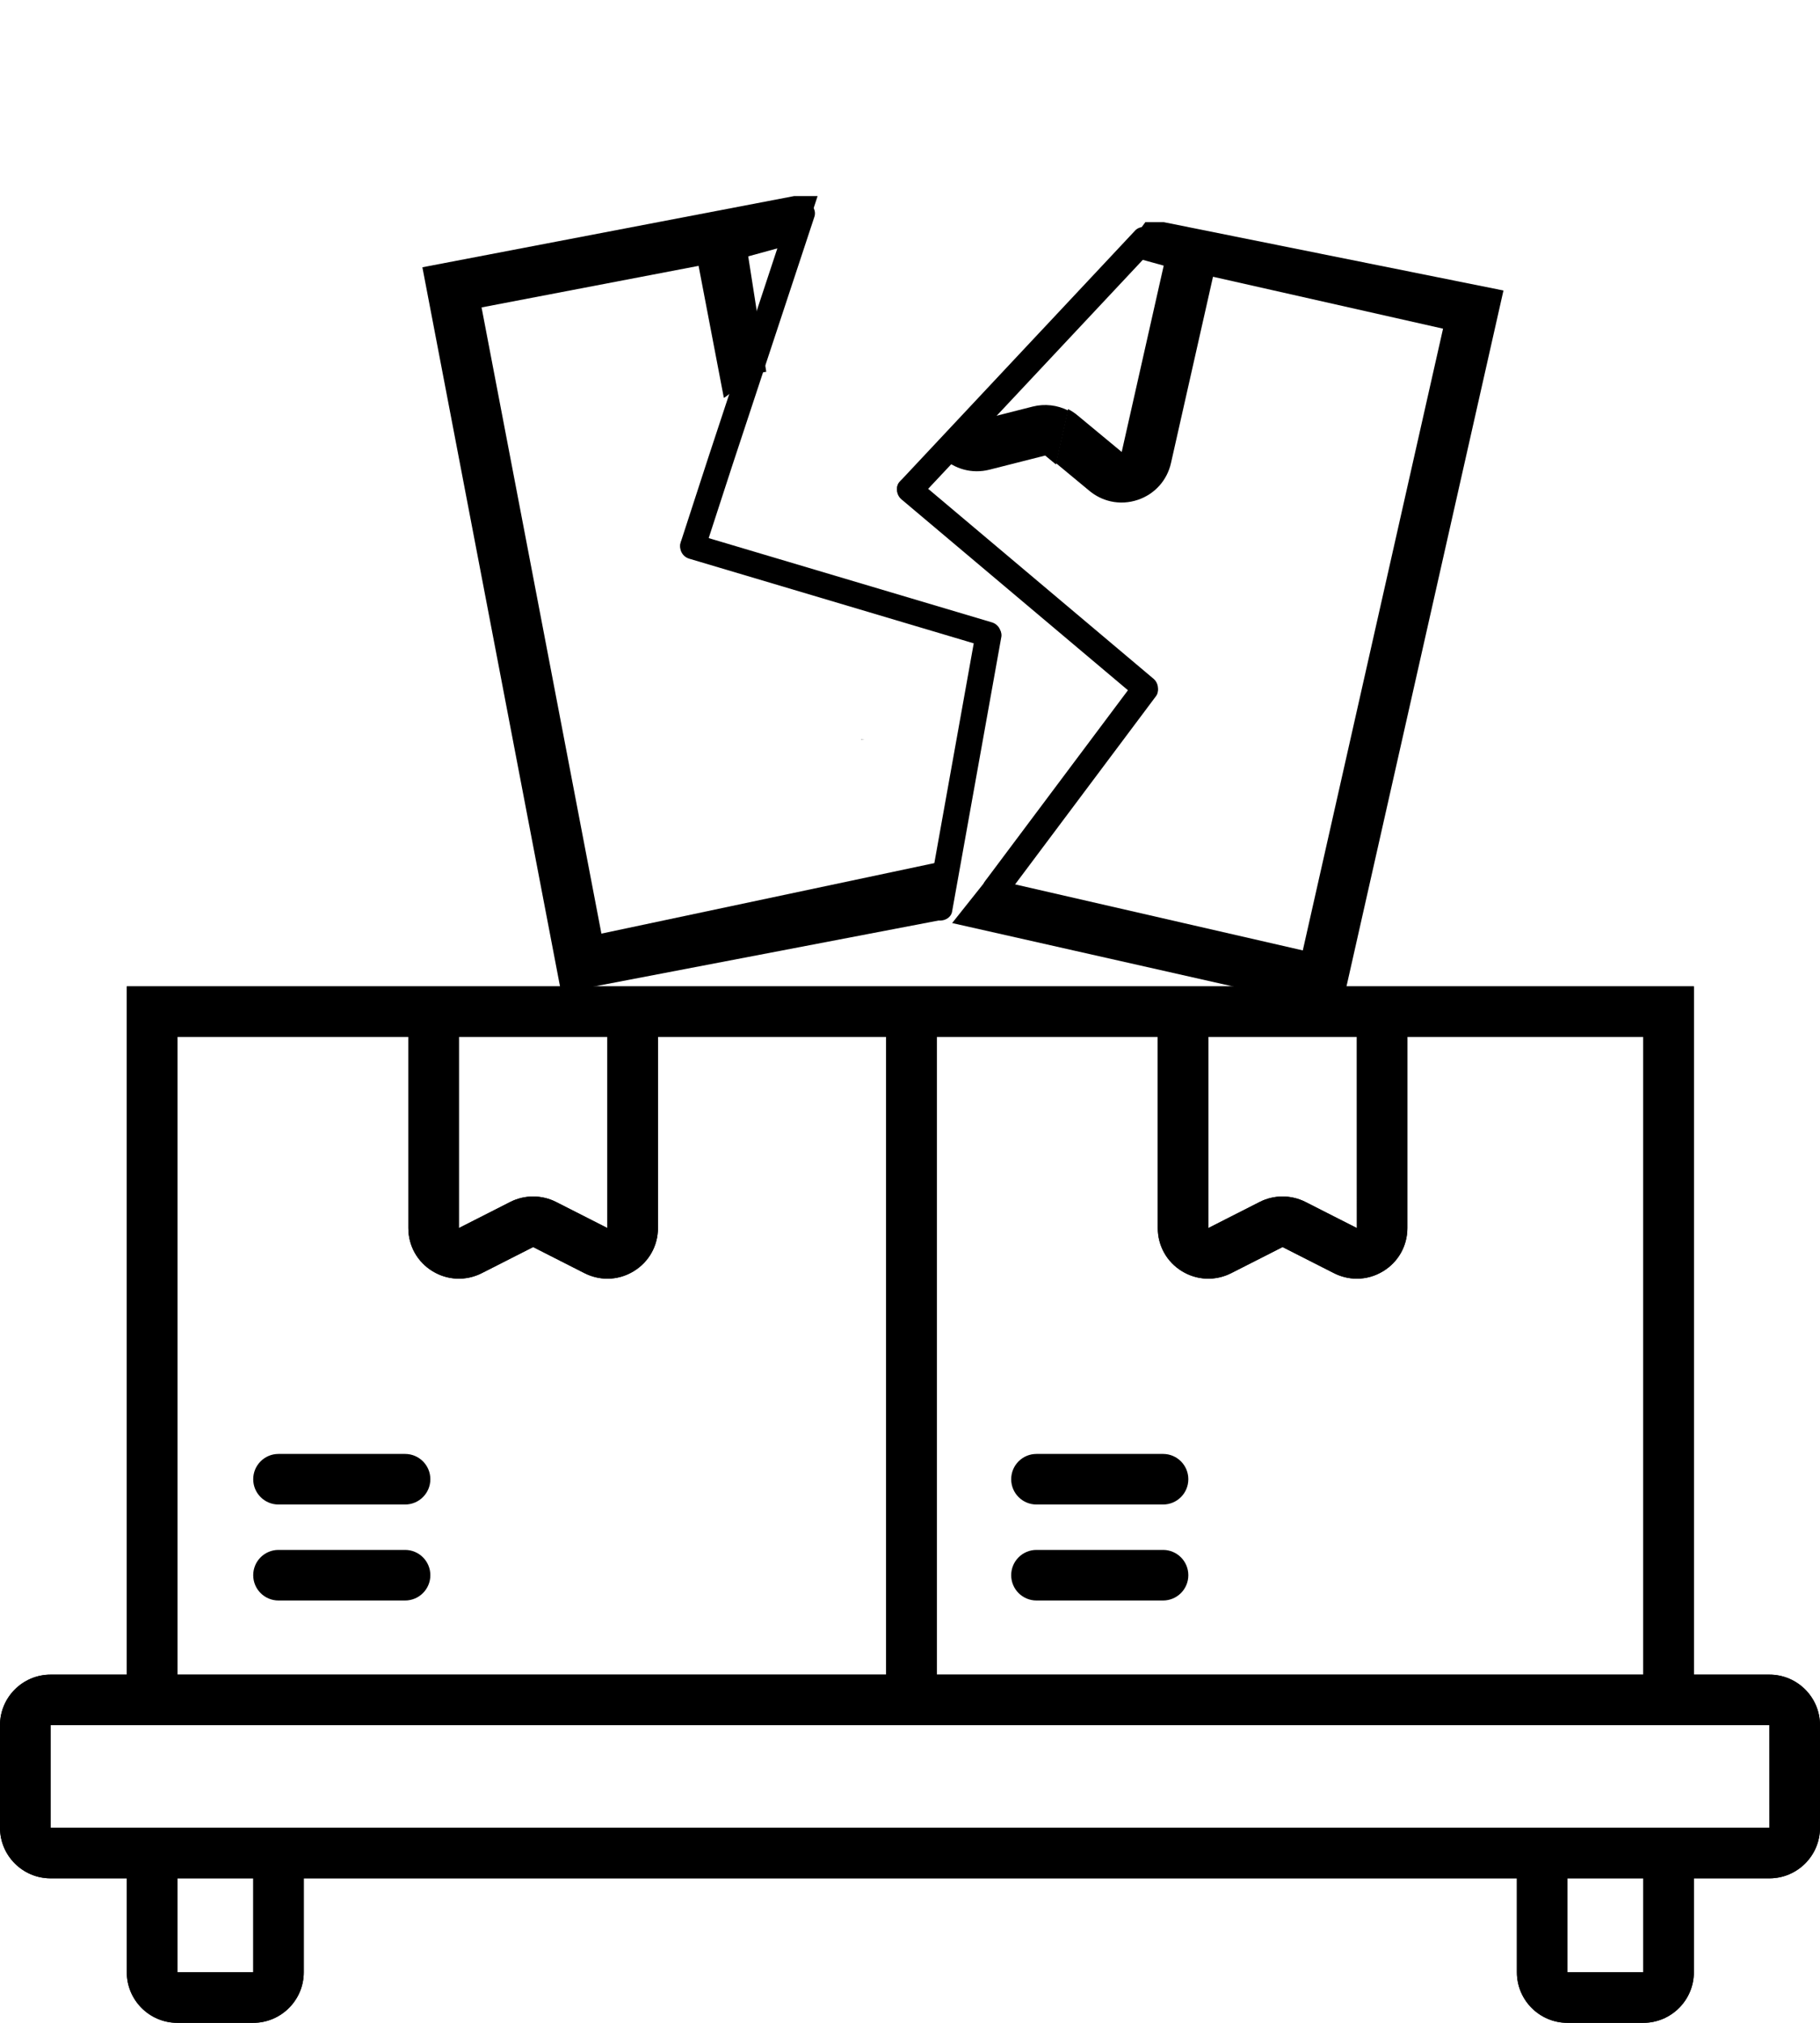 <?xml version="1.0" encoding="UTF-8" standalone="no"?>
<!DOCTYPE svg PUBLIC "-//W3C//DTD SVG 1.1//EN" "http://www.w3.org/Graphics/SVG/1.1/DTD/svg11.dtd">
<svg width="100%" height="100%" viewBox="0 0 72 80" version="1.1" xmlns="http://www.w3.org/2000/svg" xmlns:xlink="http://www.w3.org/1999/xlink" xml:space="preserve" xmlns:serif="http://www.serif.com/" style="fill-rule:evenodd;clip-rule:evenodd;stroke-linecap:round;stroke-linejoin:round;stroke-miterlimit:1.5;">
    <g id="Page-1">
        <g id="Group-9">
            <path id="Fill-1" d="M70.001,72.285L2,72.285L2,68.228L70,68.228L70.001,72.285ZM65.01,78.001L62.009,78.001L62.009,74.285L65.01,74.285L65.01,78.001ZM10.017,78.001L7.016,78.001L7.016,74.285L10.017,74.285L10.017,78.001ZM7.016,41.01L16.154,41.01L16.154,48.568C16.154,49.269 16.51,49.906 17.108,50.272C17.705,50.639 18.435,50.668 19.06,50.351L21.091,49.319L23.122,50.351C23.41,50.497 23.72,50.57 24.03,50.57C24.392,50.57 24.752,50.47 25.074,50.272C25.672,49.906 26.029,49.269 26.029,48.568L26.029,41.01L35.058,41.01L35.058,66.229L7.016,66.229L7.016,41.01ZM18.154,41.01L24.029,41.01L24.029,48.568L21.996,47.535C21.431,47.249 20.754,47.247 20.185,47.536L18.154,48.568L18.154,41.01ZM53.677,48.568L51.645,47.536C51.079,47.248 50.401,47.247 49.833,47.536L47.802,48.568L47.802,41.01L53.676,41.01L53.677,48.568ZM65.01,66.229L37.059,66.229L37.059,41.01L45.802,41.01L45.802,48.568C45.802,49.269 46.158,49.906 46.755,50.272C47.352,50.639 48.081,50.668 48.708,50.351L50.739,49.319L52.771,50.351C53.059,50.497 53.368,50.57 53.678,50.57C54.039,50.57 54.4,50.47 54.722,50.272C55.32,49.906 55.676,49.269 55.676,48.568L55.676,41.01L65.01,41.01L65.01,66.229ZM70,66.229L67.01,66.229L67.01,39.01L5.016,39.01L5.016,66.229L2,66.229C0.898,66.229 0,67.126 0,68.228L0,72.285C0,73.388 0.898,74.285 2,74.285L5.016,74.285L5.016,78.001C5.016,79.103 5.913,80 7.016,80L10.017,80C11.119,80 12.017,79.103 12.017,78.001L12.017,74.285L60.009,74.285L60.009,78.001C60.009,79.103 60.906,80 62.009,80L65.01,80C66.113,80 67.01,79.103 67.01,78.001L67.01,74.285L70,74.285C71.103,74.285 72,73.388 72,72.285L72,68.228C72,67.126 71.103,66.229 70,66.229Z"/>
            <path id="Fill-11" serif:id="Fill-1" d="M70.001,72.285L2,72.285L2,68.228L70,68.228L70.001,72.285ZM65.01,78.001L62.009,78.001L62.009,74.285L65.01,74.285L65.01,78.001ZM10.017,78.001L7.016,78.001L7.016,74.285L10.017,74.285L10.017,78.001ZM7.016,41.01L16.154,41.01L16.154,48.568C16.154,49.269 16.51,49.906 17.108,50.272C17.705,50.639 18.435,50.668 19.06,50.351L21.091,49.319L23.122,50.351C23.41,50.497 23.72,50.57 24.03,50.57C24.392,50.57 24.752,50.47 25.074,50.272C25.672,49.906 26.029,49.269 26.029,48.568L26.029,41.01L35.058,41.01L35.058,66.229L7.016,66.229L7.016,41.01ZM18.154,41.01L24.029,41.01L24.029,48.568L21.996,47.535C21.431,47.249 20.754,47.247 20.185,47.536L18.154,48.568L18.154,41.01ZM53.677,48.568L51.645,47.536C51.079,47.248 50.401,47.247 49.833,47.536L47.802,48.568L47.802,41.01L53.676,41.01L53.677,48.568ZM65.01,66.229L37.059,66.229L37.059,41.01L45.802,41.01L45.802,48.568C45.802,49.269 46.158,49.906 46.755,50.272C47.352,50.639 48.081,50.668 48.708,50.351L50.739,49.319L52.771,50.351C53.059,50.497 53.368,50.57 53.678,50.57C54.039,50.57 54.4,50.47 54.722,50.272C55.32,49.906 55.676,49.269 55.676,48.568L55.676,41.01L65.01,41.01L65.01,66.229ZM70,66.229L67.01,66.229L67.01,39.01L5.016,39.01L5.016,66.229L2,66.229C0.898,66.229 0,67.126 0,68.228L0,72.285C0,73.388 0.898,74.285 2,74.285L5.016,74.285L5.016,78.001C5.016,79.103 5.913,80 7.016,80L10.017,80C11.119,80 12.017,79.103 12.017,78.001L12.017,74.285L60.009,74.285L60.009,78.001C60.009,79.103 60.906,80 62.009,80L65.01,80C66.113,80 67.01,79.103 67.01,78.001L67.01,74.285L70,74.285C71.103,74.285 72,73.388 72,72.285L72,68.228C72,67.126 71.103,66.229 70,66.229Z"/>
            <path id="Fill-3" d="M16.025,57.501L11.017,57.501C10.464,57.501 10.017,57.949 10.017,58.501C10.017,59.053 10.464,59.501 11.017,59.501L16.025,59.501C16.578,59.501 17.025,59.053 17.025,58.501C17.025,57.949 16.578,57.501 16.025,57.501"/>
            <path id="Fill-4" d="M16.025,61.297L11.017,61.297C10.464,61.297 10.017,61.745 10.017,62.297C10.017,62.849 10.464,63.297 11.017,63.297L16.025,63.297C16.578,63.297 17.025,62.849 17.025,62.297C17.025,61.745 16.578,61.297 16.025,61.297"/>
            <path id="Fill-5" d="M46.011,57.501L41.003,57.501C40.45,57.501 40.003,57.949 40.003,58.501C40.003,59.053 40.45,59.501 41.003,59.501L46.011,59.501C46.564,59.501 47.011,59.053 47.011,58.501C47.011,57.949 46.564,57.501 46.011,57.501"/>
            <path id="Fill-6" d="M46.011,61.297L41.003,61.297C40.45,61.297 40.003,61.745 40.003,62.297C40.003,62.849 40.45,63.297 41.003,63.297L46.011,63.297C46.564,63.297 47.011,62.849 47.011,62.297C47.011,61.745 46.564,61.297 46.011,61.297"/>
        </g>
        <g transform="matrix(0.982,-0.188,0.188,0.982,-0.662,2.92)">
            <g id="Fill-12" serif:id="Fill-1" transform="matrix(1,0,0,1,-2.652,6.799)">
                <path d="M29.022,11.298L29.022,5.983L20.279,5.983L20.279,31.202L33.926,30.936L33.494,33.201L18.278,33.201L18.278,3.983L33.254,3.983L34.166,4.157L33.254,5.809L31.022,5.983L30.864,10.601C30.31,10.574 30.617,10.777 30.083,10.777C29.966,10.777 29.142,11.285 29.022,11.298Z"/>
            </g>
            <g transform="matrix(1,0,0,1,-1,-2.35922e-16)">
                <g transform="matrix(0.905,0.034,0.037,0.869,-0.676,8.158)">
                    <path d="M35.787,2.433L29.771,13.103L27.752,16.718" style="stroke:black;stroke-width:1.08px;"/>
                </g>
                <g transform="matrix(1,0,0,1,-2.652,6.799)">
                    <path d="M38.541,22.46L27.709,16.845" style="fill:none;stroke:black;stroke-width:1px;"/>
                </g>
                <g transform="matrix(0.984,0.048,0.048,0.857,-3.149,8.291)">
                    <path d="M38.589,22.316L33.965,34.608" style="fill:none;stroke:black;stroke-width:1.03px;"/>
                </g>
            </g>
        </g>
        <g transform="matrix(0.975,0.22,-0.22,0.975,6.885,-11.426)">
            <g id="Fill-13" serif:id="Fill-1" transform="matrix(1,0,0,1,6.144,6.799)">
                <path d="M35.809,4.464L36.517,4.305L50.23,3.983L50.23,33.201L34.453,33.201L35.441,31.156L48.23,31.202L48.23,5.983L38.896,5.983L38.896,13.541C38.896,14.242 38.54,14.879 37.942,15.245C37.62,15.443 37.259,15.543 36.898,15.543C36.588,15.543 36.279,15.47 35.991,15.324L34.453,14.543L34.453,12.354C34.594,12.39 34.733,12.442 34.865,12.509L36.897,13.541L36.896,5.983L35.173,5.901L35.809,4.464Z"/>
            </g>
            <g transform="matrix(1,0,0,1,10.123,-2.35922e-16)">
                <g transform="matrix(0.987,0.038,0.038,0.888,-2.973,7.76)">
                    <path d="M35.271,3.163L27.752,16.718" style="fill:none;stroke:black;stroke-width:1.02px;"/>
                </g>
                <g transform="matrix(1,0,0,1,-2.652,6.799)">
                    <path d="M38.541,22.46L27.709,16.845" style="fill:none;stroke:black;stroke-width:1px;"/>
                </g>
                <g transform="matrix(0.984,0.048,0.048,0.857,-3.149,8.291)">
                    <path d="M38.589,22.316L33.954,33.116" style="fill:none;stroke:black;stroke-width:1.03px;"/>
                </g>
            </g>
            <g id="Fill-14" serif:id="Fill-1" transform="matrix(1,0,0,1,6.159,6.853)">
                <path d="M33.959,9.033L31.022,13.541L33.053,12.509C33.488,12.288 33.988,12.237 34.453,12.354L34.453,14.543L33.959,14.292L31.928,15.324C31.301,15.641 30.572,15.612 29.975,15.245C29.378,14.879 30.24,15.147 30.24,14.446C30.36,14.433 32.294,11.273 32.294,11.273C32.828,11.273 33.405,9.006 33.959,9.033Z"/>
            </g>
        </g>
        <g id="Fill-15" serif:id="Fill-1" transform="matrix(1,0,0,1,-2.652,6.799)">
            <path d="M36.717,22.46L36.717,22.45L36.858,22.46L36.717,22.46Z"/>
        </g>
    </g>
</svg>
